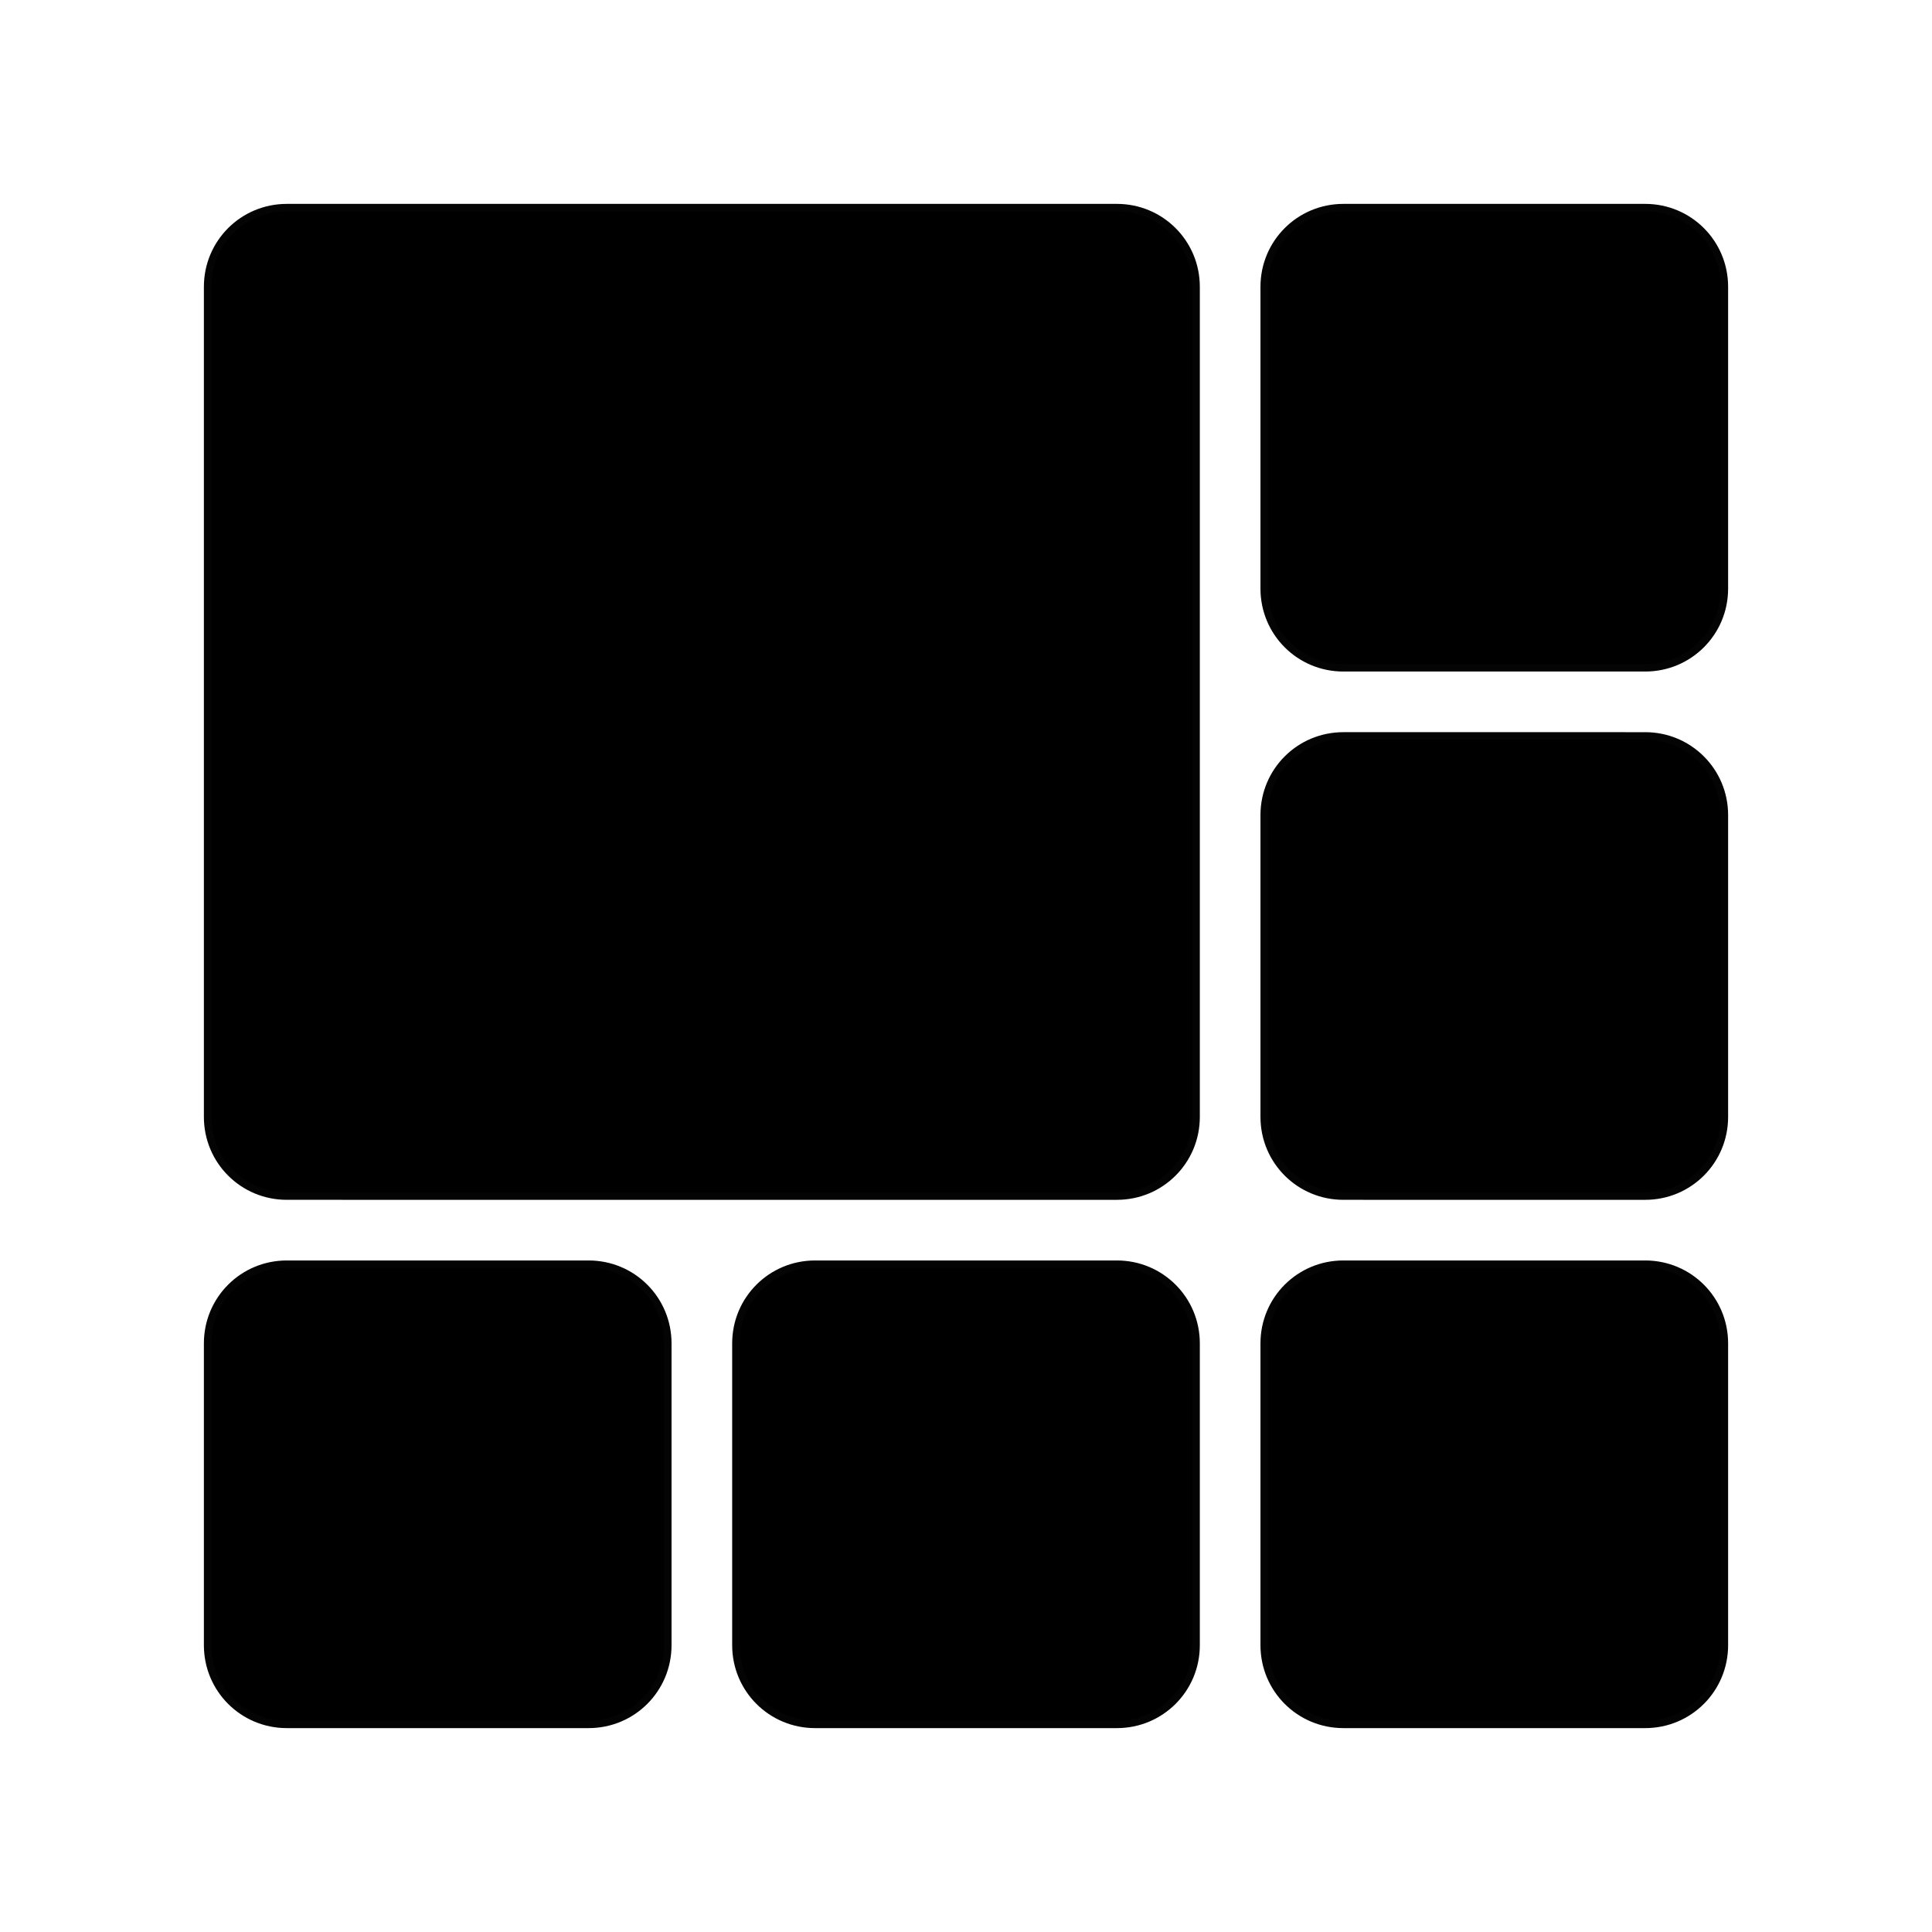 <?xml version="1.0" encoding="UTF-8" standalone="no"?>
<svg
   xmlns:dc="http://purl.org/dc/elements/1.1/"
   xmlns:cc="http://creativecommons.org/ns#"
   xmlns:rdf="http://www.w3.org/1999/02/22-rdf-syntax-ns#"
   xmlns:svg="http://www.w3.org/2000/svg"
   xmlns="http://www.w3.org/2000/svg"
   xmlns:sodipodi="http://sodipodi.sourceforge.net/DTD/sodipodi-0.dtd"
   xmlns:inkscape="http://www.inkscape.org/namespaces/inkscape"
   width="256"
   height="256"
   viewBox="0 0 67.733 67.733"
   version="1.1"
   id="svg8"
   inkscape:version="1.0.2 (e86c870879, 2021-01-15)"
   sodipodi:docname="Bcornernw.svg">
  <defs
     id="defs2" />
  <sodipodi:namedview
     id="base"
     pagecolor="#ffffff"
     bordercolor="#666666"
     borderopacity="1.0"
     inkscape:pageopacity="0.0"
     inkscape:pageshadow="2"
     inkscape:zoom="1.3562087"
     inkscape:cx="91.178017"
     inkscape:cy="114.28624"
     inkscape:document-units="mm"
     inkscape:current-layer="layer1"
     inkscape:document-rotation="0"
     showgrid="true"
     units="px"
     inkscape:window-width="1310"
     inkscape:window-height="712"
     inkscape:window-x="16"
     inkscape:window-y="36"
     inkscape:window-maximized="0"
     inkscape:pagecheckerboard="true">
    <inkscape:grid
       type="xygrid"
       id="grid833" />
  </sodipodi:namedview>
  <g
     inkscape:label="Layer 1"
     inkscape:groupmode="layer"
     id="layer1">
    <path
       id="rect905"
       style="opacity:1;fill:#000000;fill-opacity:1;stroke:#000000;stroke-width:0.52;stroke-linejoin:round;stroke-opacity:0.984"
       d="m 57.679,7.408 c 1.466,0 2.646,1.18 2.646,2.646 V 20.637 c 0,1.466 -1.18,2.646 -2.646,2.646 H 47.096 c -1.466,0 -2.646,-1.18 -2.646,-2.646 V 10.054 c 0,-1.466 1.18,-2.646 2.646,-2.646 z m -18.521,0 c 1.466,0 2.646,1.18 2.646,2.646 v 29.104 c 0,1.466 -1.18,2.646 -2.646,2.646 H 10.054 c -1.466,0 -2.646,-1.18 -2.646,-2.646 V 10.054 c 0,-1.466 1.18,-2.646 2.646,-2.646 z M 57.679,25.929 c 1.466,0 2.646,1.18 2.646,2.646 v 10.583 c 0,1.466 -1.18,2.646 -2.646,2.646 H 47.096 c -1.466,0 -2.646,-1.18 -2.646,-2.646 V 28.575 c 0,-1.466 1.18,-2.646 2.646,-2.646 z m 0,18.521 c 1.466,0 2.646,1.18 2.646,2.646 v 10.583 c 0,1.466 -1.18,2.646 -2.646,2.646 H 47.096 c -1.466,0 -2.646,-1.18 -2.646,-2.646 V 47.096 c 0,-1.466 1.18,-2.646 2.646,-2.646 z m -18.521,0 c 1.466,0 2.646,1.18 2.646,2.646 v 10.583 c 0,1.466 -1.18,2.646 -2.646,2.646 H 28.575 c -1.466,0 -2.646,-1.18 -2.646,-2.646 V 47.096 c 0,-1.466 1.18,-2.646 2.646,-2.646 z m -18.521,0 c 1.466,0 2.646,1.18 2.646,2.646 v 10.583 c 0,1.466 -1.18,2.646 -2.646,2.646 H 10.054 c -1.466,0 -2.646,-1.18 -2.646,-2.646 V 47.096 c 0,-1.466 1.18,-2.646 2.646,-2.646 z" />
  </g>
</svg>
